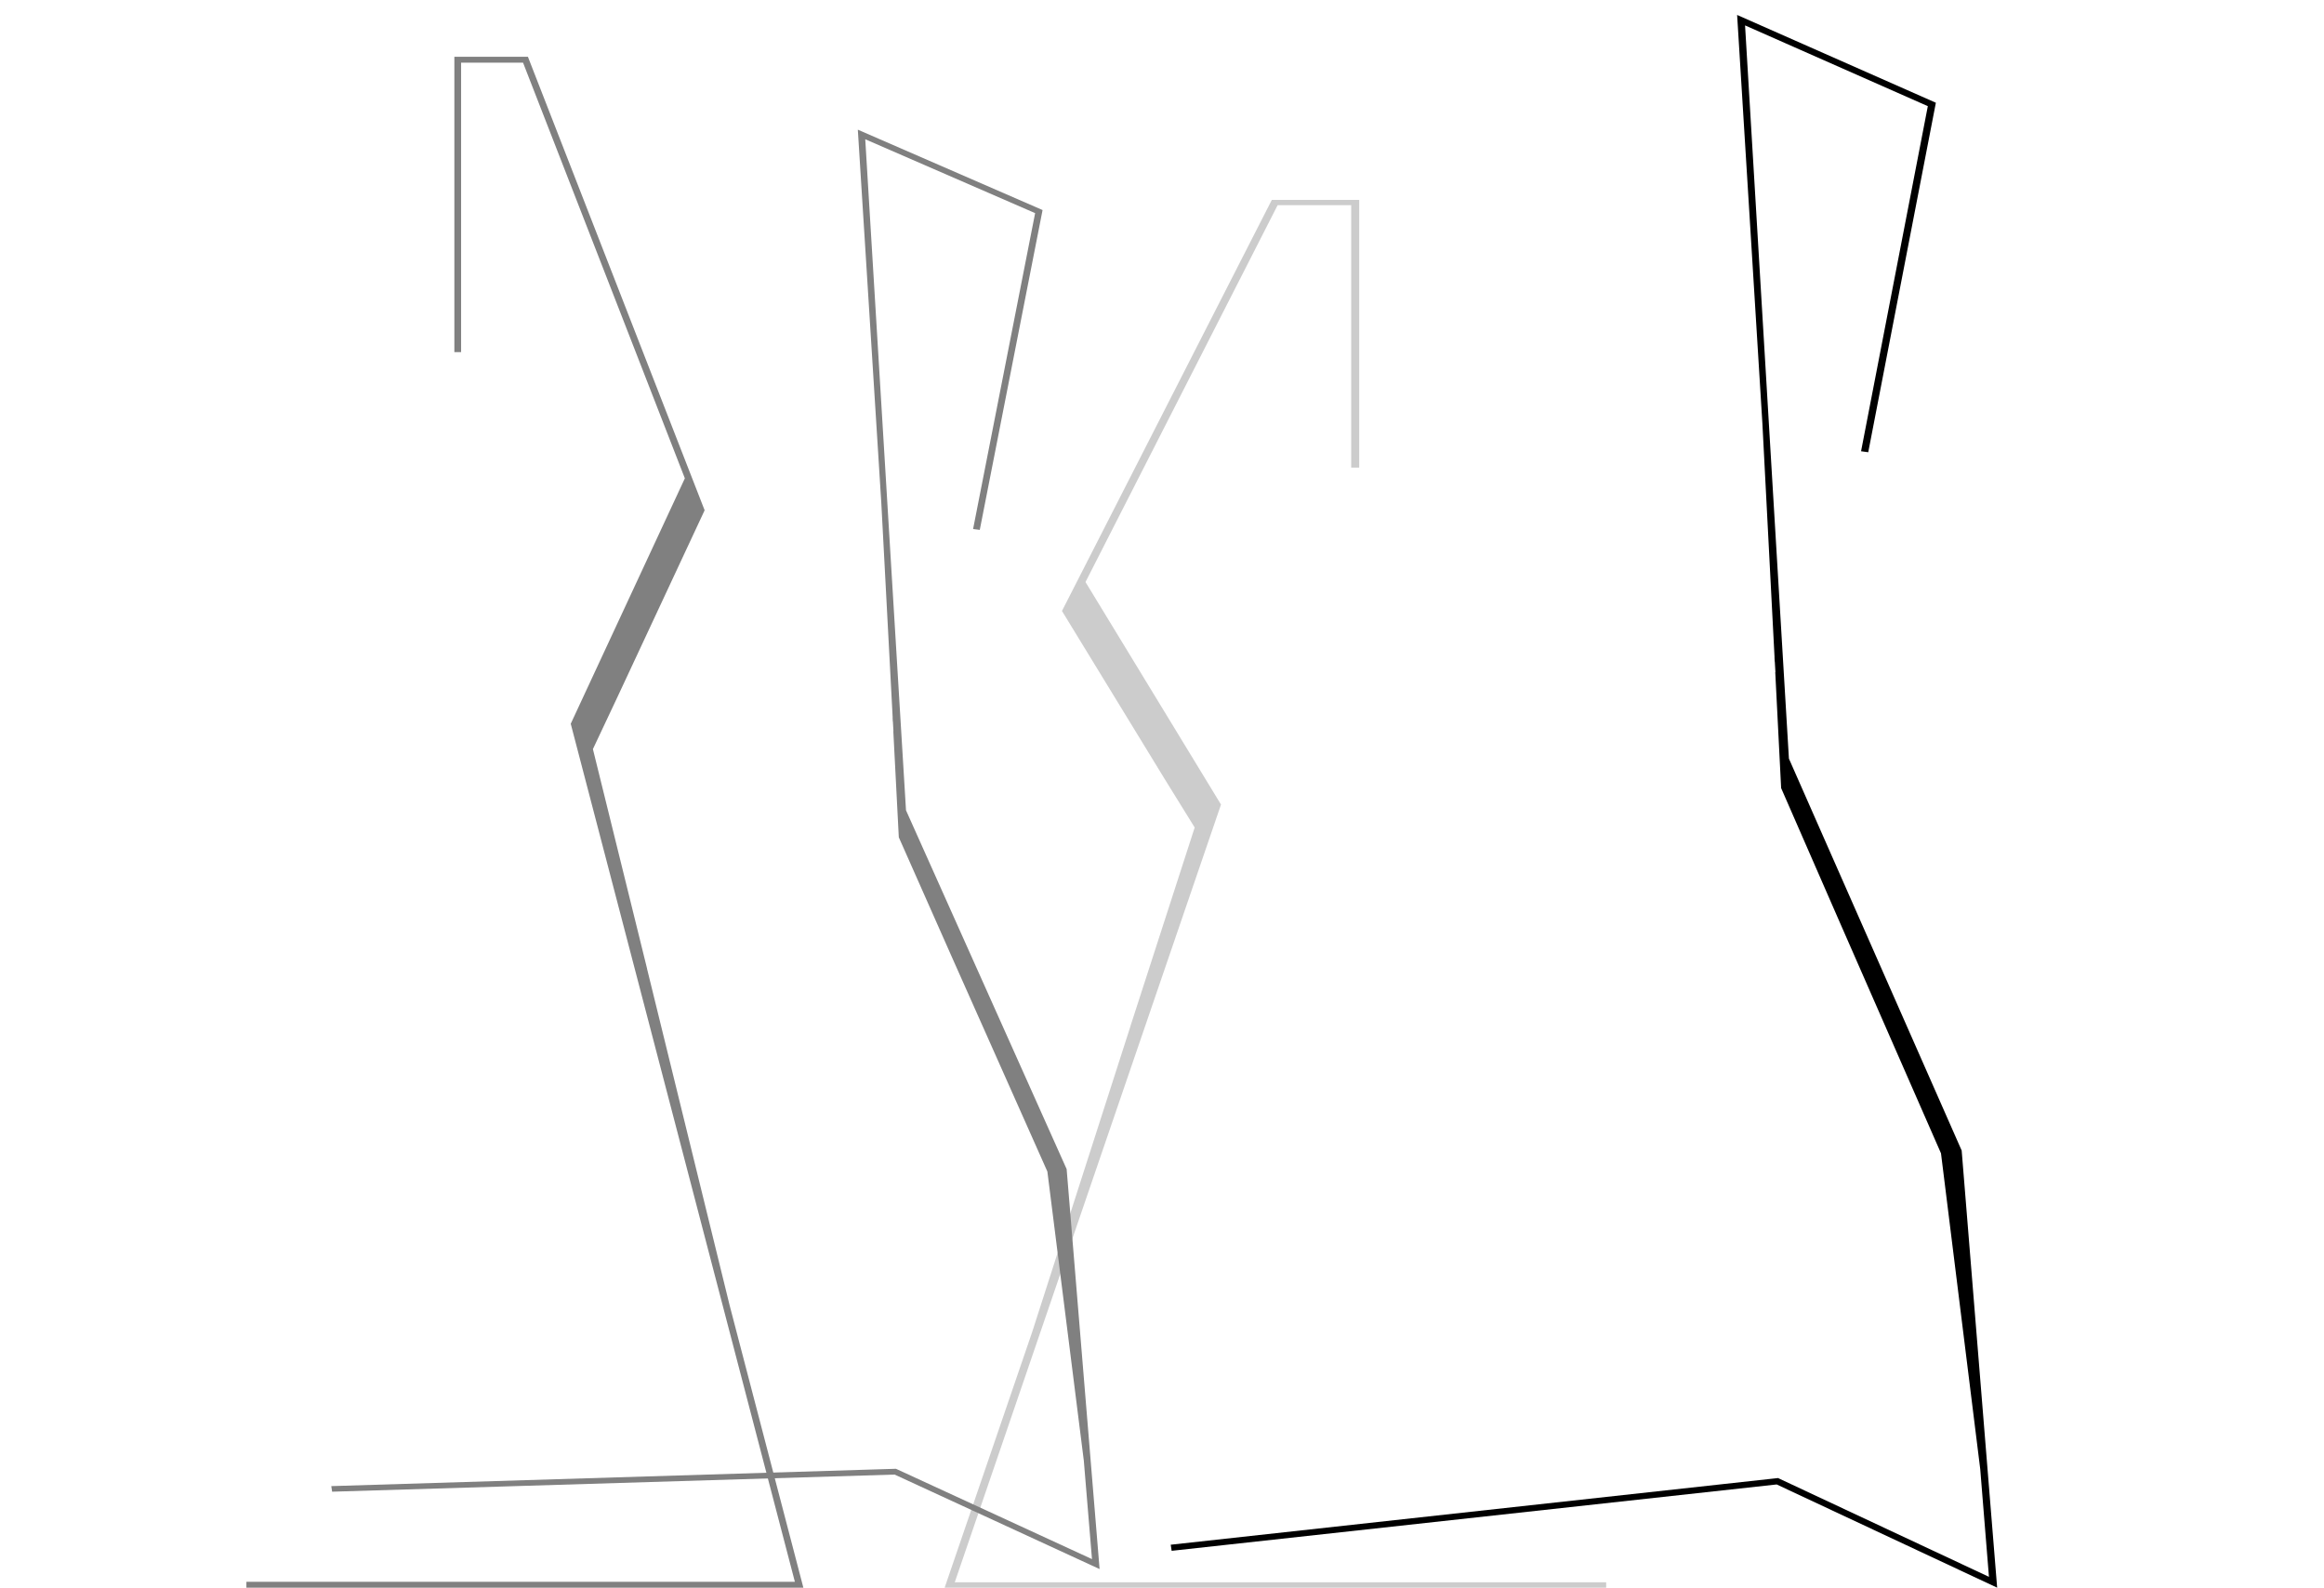 <?xml version="1.0" encoding="utf-8"?>
<!-- Generator: Adobe Illustrator 15.0.2, SVG Export Plug-In  -->
<!DOCTYPE svg PUBLIC "-//W3C//DTD SVG 1.1//EN" "http://www.w3.org/Graphics/SVG/1.1/DTD/svg11.dtd">
<svg version="1.1"
	 xmlns="http://www.w3.org/2000/svg" xmlns:xlink="http://www.w3.org/1999/xlink" xmlns:a="http://ns.adobe.com/AdobeSVGViewerExtensions/3.0/"
	 x="0px" y="0px" width="183px" height="125px" viewBox="-19.402 -1.177 183 125" enable-background="new -19.402 -1.177 183 125"
	 xml:space="preserve">
<defs>
</defs>
<polygon fill="#CCCCCC" points="72.332,60.193 64.221,46.925 80.673,14.703 80.746,14.562 87.626,14.562 87.626,35.637 
	86.996,35.637 86.996,14.978 81.202,14.978 66.074,44.647 76.744,62.166 55.778,123.402 107.074,123.402 107.074,123.823 
	54.983,123.823 61.872,103.704 69.609,79.636 69.605,79.636 74.672,63.973 "/>
<polygon fill="#808080" points="29.25,53.632 36.083,38.998 22.231,3.455 22.17,3.294 16.376,3.294 16.376,26.545 16.907,26.545 
	16.907,3.757 21.785,3.757 34.526,36.483 25.54,55.806 43.19,123.362 0,123.362 0,123.823 43.858,123.823 38.062,101.635 
	31.545,75.08 31.55,75.084 27.286,57.8 "/>
<polygon fill="#808080" points="67.184,122.358 64.591,90.891 64.586,90.861 51.94,62.619 48.731,9.787 62.108,15.603 
	57.223,40.472 57.749,40.541 62.694,15.36 48.146,9.032 49.998,38.467 50.89,55.312 50.885,55.305 50.899,55.622 50.907,55.622 
	50.951,56.391 50.941,56.391 51.373,64.743 55.567,74.206 63.072,91.06 65.941,113.818 66.585,121.574 51.223,114.497 
	51.147,114.462 6.685,115.827 6.75,116.267 51.043,114.918 "/>
<polygon points="137.861,123.823 135.07,89.443 135.069,89.41 121.464,58.55 118.01,0.823 132.402,7.181 127.145,34.349 
	127.71,34.427 133.035,6.912 117.385,0 119.375,32.162 120.332,50.569 120.327,50.56 120.345,50.905 120.352,50.905 120.401,51.742 
	120.388,51.742 120.851,60.87 125.369,71.213 133.439,89.627 136.529,114.49 137.215,122.969 120.694,115.233 120.611,115.192 
	72.786,120.441 72.858,120.921 120.5,115.696 "/>
</svg>
